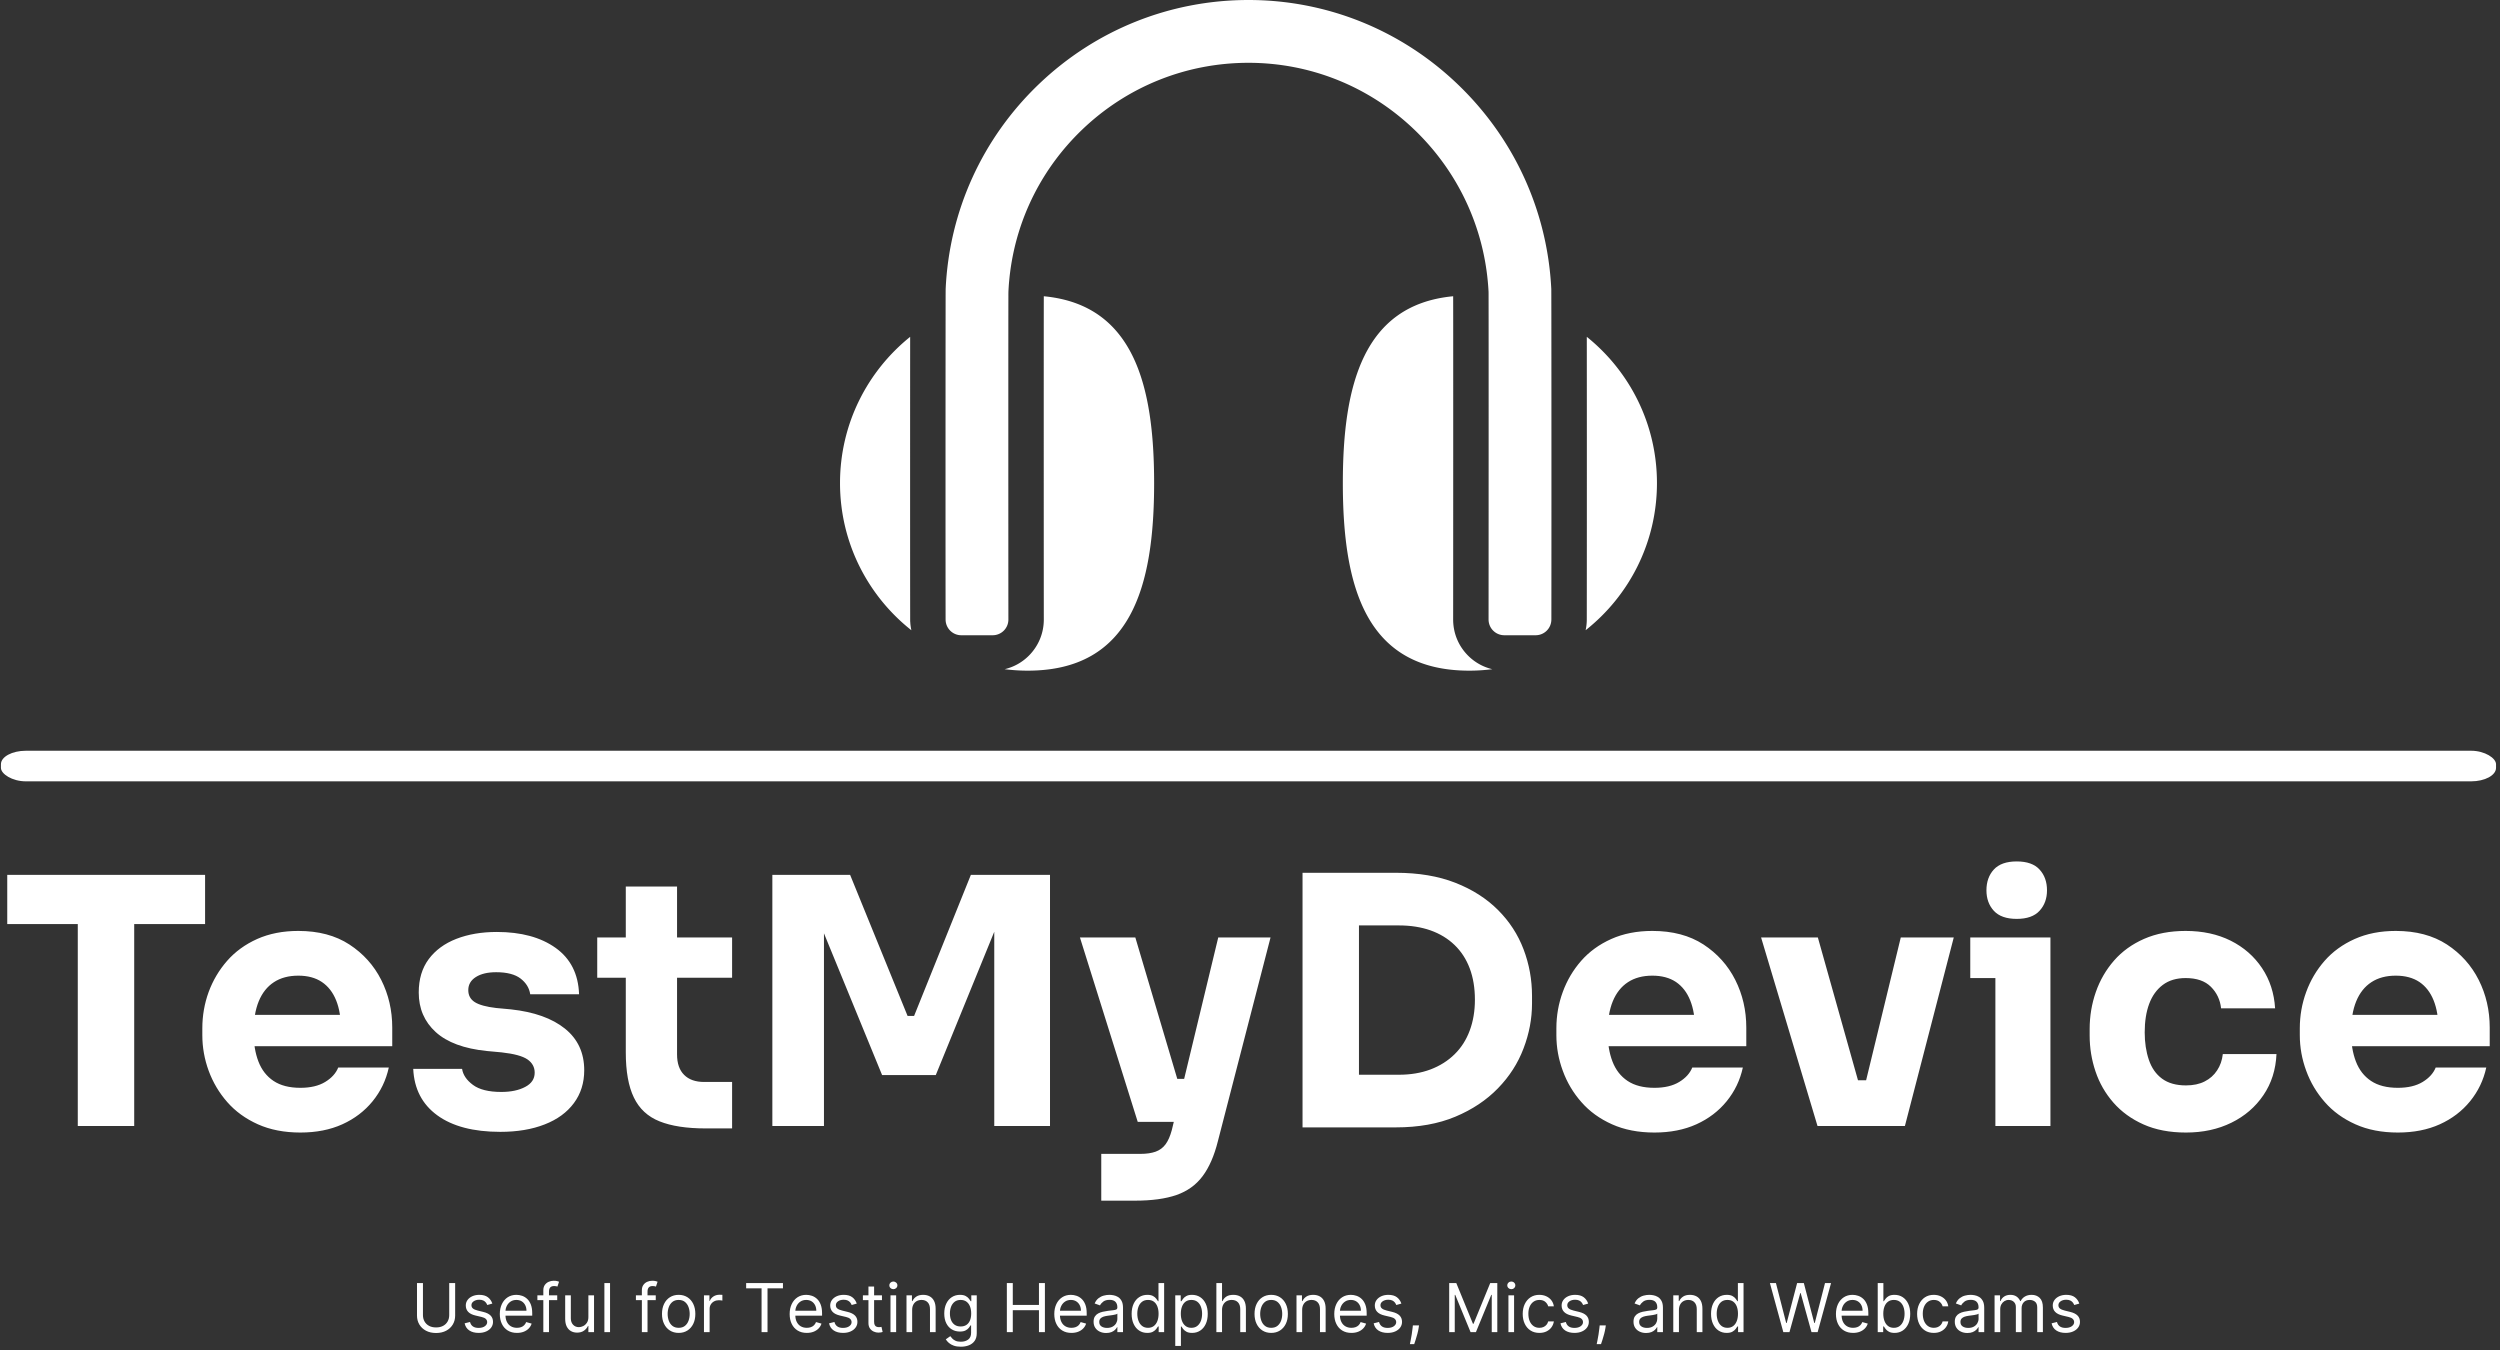 <svg xmlns="http://www.w3.org/2000/svg" version="1.1" xmlns:xlink="http://www.w3.org/1999/xlink" xmlns:svgjs="http://svgjs.dev/svgjs" width="2000" height="1080" viewBox="0 0 2000 1080"><rect x="0" y="0" width="2000" height="1080" fill="#333333" stroke="none"/><g transform="matrix(1,0,0,1,-1.212,-1.317)"><svg viewBox="0 0 396 214" data-background-color="#89939e" preserveAspectRatio="xMidYMid meet" height="1080" width="2000" xmlns="http://www.w3.org/2000/svg" xmlns:xlink="http://www.w3.org/1999/xlink"><g id="tight-bounds" transform="matrix(1,0,0,1,0.24,0.261)"><svg viewBox="0 0 395.52 213.478" height="213.478" width="395.52"><g><svg viewBox="0 0 397.498 214.546" height="213.478" width="395.52"><g><rect width="397.498" height="4.874" x="0" y="119.602" fill="#ffffff" opacity="1" stroke-width="0" stroke="transparent" fill-opacity="1" class="rect-yte-0" data-fill-palette-color="primary" rx="1%" id="yte-0" data-palette-color="#ffffff"></rect></g><g transform="matrix(1,0,0,1,0.989,137.235)"><svg viewBox="0 0 395.52 77.311" height="77.311" width="395.52"><g id="textblocktransform"><svg viewBox="0 0 395.52 77.311" height="77.311" width="395.52" id="textblock"><g><svg viewBox="0 0 395.52 54.044" height="54.044" width="395.52"><g transform="matrix(1,0,0,1,0,0)"><svg width="395.52" viewBox="1.1 -38.45 360.77 49.3" height="54.044" data-palette-color="#ffffff"><path d="M19.55 0L11.35 0 11.35-30.35 19.55-30.35 19.55 0ZM29.85-29.35L1.1-29.35 1.1-36.5 29.85-36.5 29.85-29.35ZM43.7 0.95L43.7 0.95Q40.2 0.95 37.52-0.25 34.85-1.45 33.07-3.48 31.3-5.5 30.37-8.03 29.45-10.55 29.45-13.2L29.45-13.2 29.45-14.2Q29.45-16.95 30.37-19.48 31.3-22 33.05-24 34.8-26 37.42-27.18 40.05-28.35 43.4-28.35L43.4-28.35Q47.8-28.35 50.82-26.38 53.85-24.4 55.45-21.23 57.05-18.05 57.05-14.3L57.05-14.3 57.05-11.6 32.8-11.6 32.8-16.15 52.2-16.15 49.6-14.05Q49.6-16.5 48.9-18.25 48.2-20 46.82-20.93 45.45-21.85 43.4-21.85L43.4-21.85Q41.3-21.85 39.85-20.9 38.4-19.95 37.65-18.13 36.9-16.3 36.9-13.65L36.9-13.65Q36.9-11.2 37.6-9.38 38.3-7.55 39.8-6.55 41.3-5.55 43.7-5.55L43.7-5.55Q45.9-5.55 47.3-6.4 48.7-7.25 49.2-8.5L49.2-8.5 56.55-8.5Q55.95-5.75 54.2-3.6 52.45-1.45 49.8-0.25 47.15 0.95 43.7 0.95ZM72.75 0.85L72.75 0.85Q66.9 0.85 63.6-1.55 60.3-3.95 60.1-8.3L60.1-8.3 67.2-8.3Q67.4-7 68.77-5.98 70.15-4.95 72.9-4.95L72.9-4.95Q75-4.95 76.37-5.68 77.75-6.4 77.75-7.75L77.75-7.75Q77.75-8.95 76.7-9.68 75.65-10.4 72.95-10.7L72.95-10.7 70.8-10.9Q65.85-11.4 63.37-13.65 60.9-15.9 60.9-19.4L60.9-19.4Q60.9-22.3 62.35-24.25 63.8-26.2 66.37-27.2 68.95-28.2 72.25-28.2L72.25-28.2Q77.55-28.2 80.8-25.88 84.05-23.55 84.2-19.15L84.2-19.15 77.1-19.15Q76.9-20.5 75.7-21.43 74.5-22.35 72.15-22.35L72.15-22.35Q70.3-22.35 69.2-21.65 68.1-20.95 68.1-19.75L68.1-19.75Q68.1-18.6 69.05-18 70-17.4 72.15-17.15L72.15-17.15 74.3-16.95Q79.35-16.4 82.15-14.15 84.95-11.9 84.95-8.1L84.95-8.1Q84.95-5.35 83.45-3.33 81.95-1.3 79.2-0.23 76.45 0.85 72.75 0.85ZM106.44 0.35L102.59 0.35Q98.44 0.35 95.89-0.68 93.34-1.7 92.17-4.13 90.99-6.55 90.99-10.7L90.99-10.7 90.99-34.8 98.44-34.8 98.44-10.4Q98.44-8.45 99.47-7.43 100.49-6.4 102.39-6.4L102.39-6.4 106.44-6.4 106.44 0.35ZM106.44-21.55L86.84-21.55 86.84-27.4 106.44-27.4 106.44-21.55ZM119.79 0L112.29 0 112.29-36.5 123.59-36.5 131.94-16 132.89-16 141.14-36.5 152.64-36.5 152.64 0 144.54 0 144.54-31.15 145.69-31.05 136.04-7.4 128.24-7.4 118.54-31.05 119.79-31.15 119.79 0ZM164.99 10.85L160.09 10.85 160.09 4.05 165.79 4.05Q167.09 4.05 167.99 3.73 168.89 3.4 169.44 2.65 169.99 1.9 170.34 0.6L170.34 0.6 177.09-27.4 184.69-27.4 177.04 2.2Q176.24 5.4 174.81 7.3 173.39 9.2 171.01 10.03 168.64 10.85 164.99 10.85L164.99 10.85ZM174.49-0.6L168.69-0.6 168.69-6.85 174.49-6.85 174.49-0.6ZM172.99-0.6L165.39-0.6 156.99-27.4 165.04-27.4 172.99-0.6ZM202.89 0.2L196.54 0.2 196.54-7.45 203.34-7.45Q205.89-7.45 207.94-8.22 209.99-9 211.44-10.43 212.89-11.85 213.64-13.88 214.39-15.9 214.39-18.35L214.39-18.35Q214.39-20.9 213.64-22.9 212.89-24.9 211.44-26.3 209.99-27.7 207.94-28.43 205.89-29.15 203.34-29.15L203.34-29.15 196.54-29.15 196.54-36.8 202.89-36.8Q207.84-36.8 211.54-35.35 215.24-33.9 217.74-31.4 220.24-28.9 221.46-25.68 222.69-22.45 222.69-18.9L222.69-18.9 222.69-17.8Q222.69-14.5 221.46-11.28 220.24-8.05 217.74-5.48 215.24-2.9 211.54-1.35 207.84 0.2 202.89 0.2L202.89 0.2ZM197.54 0.2L189.34 0.2 189.34-36.8 197.54-36.8 197.54 0.2ZM240.48 0.95L240.48 0.95Q236.98 0.95 234.31-0.25 231.63-1.45 229.86-3.48 228.08-5.5 227.16-8.03 226.23-10.55 226.23-13.2L226.23-13.2 226.23-14.2Q226.23-16.95 227.16-19.48 228.08-22 229.83-24 231.58-26 234.21-27.18 236.83-28.35 240.18-28.35L240.18-28.35Q244.58-28.35 247.61-26.38 250.63-24.4 252.23-21.23 253.83-18.05 253.83-14.3L253.83-14.3 253.83-11.6 229.58-11.6 229.58-16.15 248.98-16.15 246.38-14.05Q246.38-16.5 245.68-18.25 244.98-20 243.61-20.93 242.23-21.85 240.18-21.85L240.18-21.85Q238.08-21.85 236.63-20.9 235.18-19.95 234.43-18.13 233.68-16.3 233.68-13.65L233.68-13.65Q233.68-11.2 234.38-9.38 235.08-7.55 236.58-6.55 238.08-5.55 240.48-5.55L240.48-5.55Q242.68-5.55 244.08-6.4 245.48-7.25 245.98-8.5L245.98-8.5 253.33-8.5Q252.73-5.75 250.98-3.6 249.23-1.45 246.58-0.25 243.93 0.95 240.48 0.95ZM271.93 0L264.18 0 255.98-27.4 264.23-27.4 271.93 0ZM274.73 0L266.68 0 266.68-6.65 274.73-6.65 274.73 0ZM276.88 0L269.63 0 276.28-27.4 283.98-27.4 276.88 0ZM298.03 0L290.03 0 290.03-27.4 298.03-27.4 298.03 0ZM298.03-21.5L286.38-21.5 286.38-27.4 298.03-27.4 298.03-21.5ZM293.13-30.1L293.13-30.1Q290.88-30.1 289.8-31.28 288.73-32.45 288.73-34.25L288.73-34.25Q288.73-36.1 289.8-37.27 290.88-38.45 293.13-38.45L293.13-38.45Q295.38-38.45 296.45-37.27 297.53-36.1 297.53-34.25L297.53-34.25Q297.53-32.45 296.45-31.28 295.38-30.1 293.13-30.1ZM317.73 0.95L317.73 0.95Q314.18 0.95 311.55-0.23 308.93-1.4 307.18-3.4 305.43-5.4 304.58-7.93 303.73-10.45 303.73-13.15L303.73-13.15 303.73-14.1Q303.73-16.9 304.63-19.48 305.53-22.05 307.28-24.05 309.03-26.05 311.65-27.2 314.28-28.35 317.68-28.35L317.68-28.35Q321.38-28.35 324.23-26.93 327.08-25.5 328.78-22.95 330.48-20.4 330.68-17.1L330.68-17.1 322.83-17.1Q322.63-18.95 321.35-20.23 320.08-21.5 317.68-21.5L317.68-21.5Q315.68-21.5 314.35-20.5 313.03-19.5 312.38-17.75 311.73-16 311.73-13.6L311.73-13.6Q311.73-11.4 312.33-9.63 312.93-7.85 314.25-6.88 315.58-5.9 317.73-5.9L317.73-5.9Q319.33-5.9 320.45-6.48 321.58-7.05 322.25-8.08 322.93-9.1 323.08-10.45L323.08-10.45 330.88-10.45Q330.73-7.05 328.98-4.48 327.23-1.9 324.33-0.48 321.43 0.95 317.73 0.95ZM348.52 0.95L348.52 0.95Q345.02 0.95 342.35-0.25 339.67-1.45 337.9-3.48 336.12-5.5 335.2-8.03 334.27-10.55 334.27-13.2L334.27-13.2 334.27-14.2Q334.27-16.95 335.2-19.48 336.12-22 337.87-24 339.62-26 342.25-27.18 344.87-28.35 348.22-28.35L348.22-28.35Q352.62-28.35 355.65-26.38 358.67-24.4 360.27-21.23 361.87-18.05 361.87-14.3L361.87-14.3 361.87-11.6 337.62-11.6 337.62-16.15 357.02-16.15 354.42-14.05Q354.42-16.5 353.72-18.25 353.02-20 351.65-20.93 350.27-21.85 348.22-21.85L348.22-21.85Q346.12-21.85 344.67-20.9 343.22-19.95 342.47-18.13 341.72-16.3 341.72-13.65L341.72-13.65Q341.72-11.2 342.42-9.38 343.12-7.55 344.62-6.55 346.12-5.55 348.52-5.55L348.52-5.55Q350.72-5.55 352.12-6.4 353.52-7.25 354.02-8.5L354.02-8.5 361.37-8.5Q360.77-5.75 359.02-3.6 357.27-1.45 354.62-0.25 351.97 0.95 348.52 0.95Z" opacity="1" transform="matrix(1,0,0,1,0,0)" fill="#ffffff" class="wordmark-text-0" data-fill-palette-color="primary" id="text-0"></path></svg></g></svg></g><g transform="matrix(1,0,0,1,65.261,66.803)"><svg viewBox="0 0 264.998 10.508" height="10.508" width="264.998"><g transform="matrix(1,0,0,1,0,0)"><svg width="264.998" viewBox="4.4 -38.07 1232.13 48.87" height="10.508" data-palette-color="#ffffff"><path d="M28.27-12.64L28.27-36.36 32.67-36.36 32.67-12.29Q32.67-8.56 30.92-5.64 29.17-2.72 25.99-1.04 22.82 0.64 18.54 0.64L18.54 0.64Q14.26 0.64 11.08-1.04 7.9-2.72 6.15-5.64 4.4-8.56 4.4-12.29L4.4-12.29 4.4-36.36 8.81-36.36 8.81-12.64Q8.81-9.98 9.98-7.91 11.15-5.84 13.33-4.66 15.5-3.48 18.54-3.48L18.54-3.48Q21.57-3.48 23.76-4.66 25.94-5.84 27.1-7.91 28.27-9.98 28.27-12.64L28.27-12.64ZM60.22-21.16L60.22-21.16 56.46-20.1Q56.11-21.04 55.42-21.94 54.74-22.83 53.57-23.42 52.39-24.01 50.57-24.01L50.57-24.01Q48.06-24.01 46.4-22.86 44.74-21.72 44.74-19.96L44.74-19.96Q44.74-18.39 45.88-17.49 47.01-16.58 49.43-15.98L49.43-15.98 53.48-14.99Q57.14-14.1 58.93-12.28 60.72-10.46 60.72-7.6L60.72-7.6Q60.72-5.26 59.38-3.41 58.04-1.56 55.64-0.5 53.25 0.57 50.07 0.57L50.07 0.57Q45.9 0.57 43.16-1.24 40.43-3.05 39.7-6.53L39.7-6.53 43.68-7.53Q44.24-5.33 45.83-4.23 47.42-3.13 50-3.13L50-3.13Q52.93-3.13 54.66-4.38 56.39-5.63 56.39-7.39L56.39-7.39Q56.39-8.81 55.4-9.77 54.4-10.74 52.34-11.22L52.34-11.22 47.8-12.29Q44.05-13.17 42.3-15.05 40.55-16.92 40.55-19.74L40.55-19.74Q40.55-22.05 41.86-23.83 43.16-25.6 45.43-26.62 47.69-27.63 50.57-27.63L50.57-27.63Q54.61-27.63 56.93-25.85 59.25-24.08 60.22-21.16ZM78.48 0.57L78.48 0.57Q74.53 0.57 71.68-1.18 68.83-2.93 67.3-6.08 65.76-9.23 65.76-13.42L65.76-13.42Q65.76-17.61 67.3-20.82 68.83-24.02 71.59-25.83 74.36-27.63 78.05-27.63L78.05-27.63Q80.18-27.63 82.26-26.92 84.33-26.21 86.04-24.62 87.74-23.03 88.76-20.42 89.77-17.81 89.77-13.99L89.77-13.99 89.77-12.22 68.75-12.22 68.75-15.84 85.51-15.84Q85.51-18.15 84.59-19.96 83.68-21.77 82-22.82 80.32-23.86 78.05-23.86L78.05-23.86Q75.55-23.86 73.73-22.63 71.91-21.4 70.93-19.42 69.95-17.45 69.95-15.2L69.95-15.2 69.95-12.78Q69.95-9.69 71.03-7.56 72.1-5.42 74.02-4.31 75.94-3.2 78.48-3.2L78.48-3.2Q80.13-3.2 81.47-3.67 82.81-4.14 83.78-5.09 84.76-6.04 85.29-7.46L85.29-7.46 89.34-6.32Q88.7-4.26 87.19-2.71 85.68-1.15 83.46-0.29 81.25 0.57 78.48 0.57ZM93.6-27.27L108.3-27.27 108.3-23.72 93.6-23.72 93.6-27.27ZM102.19 0L98 0 98-31.04Q98-33.38 99.1-34.94 100.21-36.51 101.96-37.29 103.72-38.07 105.67-38.07L105.67-38.07Q107.22-38.07 108.2-37.82 109.17-37.57 109.65-37.36L109.65-37.36 108.44-33.74Q108.12-33.84 107.57-34 107.01-34.16 106.1-34.16L106.1-34.16Q104.02-34.16 103.11-33.11 102.19-32.07 102.19-30.04L102.19-30.04 102.19 0ZM131.38-11.15L131.38-11.15 131.38-27.27 135.57-27.27 135.57 0 131.38 0 131.38-4.62 131.1-4.62Q130.14-2.54 128.12-1.09 126.09 0.36 123 0.36L123 0.36Q120.44 0.36 118.46-0.77 116.47-1.9 115.33-4.18 114.19-6.46 114.19-9.94L114.19-9.94 114.19-27.27 118.38-27.27 118.38-10.23Q118.38-7.24 120.06-5.47 121.74-3.69 124.35-3.69L124.35-3.69Q125.91-3.69 127.54-4.49 129.16-5.29 130.27-6.94 131.38-8.59 131.38-11.15ZM143.24-36.36L147.43-36.36 147.43 0 143.24 0 143.24-36.36ZM166.6-27.27L181.3-27.27 181.3-23.72 166.6-23.72 166.6-27.27ZM175.2 0L171.01 0 171.01-31.04Q171.01-33.38 172.11-34.94 173.21-36.51 174.96-37.29 176.72-38.07 178.68-38.07L178.68-38.07Q180.22-38.07 181.2-37.82 182.17-37.57 182.65-37.36L182.65-37.36 181.45-33.74Q181.13-33.84 180.57-34 180.01-34.16 179.1-34.16L179.1-34.16Q177.02-34.16 176.11-33.11 175.2-32.07 175.2-30.04L175.2-30.04 175.2 0ZM198.28 0.57L198.28 0.57Q194.58 0.57 191.8-1.19 189.02-2.95 187.47-6.11 185.92-9.27 185.92-13.49L185.92-13.49Q185.92-17.76 187.47-20.93 189.02-24.11 191.8-25.87 194.58-27.63 198.28-27.63L198.28-27.63Q201.97-27.63 204.75-25.87 207.53-24.11 209.08-20.93 210.63-17.76 210.63-13.49L210.63-13.49Q210.63-9.27 209.08-6.11 207.53-2.95 204.75-1.19 201.97 0.57 198.28 0.57ZM198.28-3.2L198.28-3.2Q201.08-3.2 202.89-4.63 204.7-6.07 205.57-8.42 206.44-10.76 206.44-13.49L206.44-13.49Q206.44-16.23 205.57-18.59 204.7-20.95 202.89-22.41 201.08-23.86 198.28-23.86L198.28-23.86Q195.47-23.86 193.66-22.41 191.85-20.95 190.98-18.59 190.11-16.23 190.11-13.49L190.11-13.49Q190.11-10.76 190.98-8.42 191.85-6.07 193.66-4.63 195.47-3.2 198.28-3.2ZM221.21 0L217.02 0 217.02-27.27 221.07-27.27 221.07-23.15 221.36-23.15Q222.1-25.18 224.05-26.44 226.01-27.7 228.46-27.7L228.46-27.7Q228.92-27.7 229.61-27.68 230.3-27.66 230.66-27.63L230.66-27.63 230.66-23.37Q230.45-23.42 229.69-23.54 228.94-23.65 228.1-23.65L228.1-23.65Q226.11-23.65 224.56-22.82 223.01-22 222.11-20.55 221.21-19.11 221.21-17.26L221.21-17.26 221.21 0ZM259.7-32.46L248.27-32.46 248.27-36.36 275.54-36.36 275.54-32.46 264.11-32.46 264.11 0 259.7 0 259.7-32.46ZM293.22 0.57L293.22 0.57Q289.28 0.57 286.43-1.18 283.58-2.93 282.05-6.08 280.51-9.23 280.51-13.42L280.51-13.42Q280.51-17.61 282.05-20.82 283.58-24.02 286.34-25.83 289.1-27.63 292.8-27.63L292.8-27.63Q294.93-27.63 297-26.92 299.08-26.21 300.79-24.62 302.49-23.03 303.5-20.42 304.52-17.81 304.52-13.99L304.52-13.99 304.52-12.22 283.49-12.22 283.49-15.84 300.25-15.84Q300.25-18.15 299.34-19.96 298.43-21.77 296.75-22.82 295.07-23.86 292.8-23.86L292.8-23.86Q290.29-23.86 288.47-22.63 286.65-21.4 285.68-19.42 284.7-17.45 284.7-15.2L284.7-15.2 284.7-12.78Q284.7-9.69 285.77-7.56 286.85-5.42 288.77-4.31 290.68-3.2 293.22-3.2L293.22-3.2Q294.87-3.2 296.21-3.67 297.56-4.14 298.53-5.09 299.51-6.04 300.04-7.46L300.04-7.46 304.09-6.32Q303.45-4.26 301.94-2.71 300.43-1.15 298.21-0.29 295.99 0.57 293.22 0.57ZM330.22-21.16L330.22-21.16 326.46-20.1Q326.1-21.04 325.42-21.94 324.74-22.83 323.56-23.42 322.39-24.01 320.56-24.01L320.56-24.01Q318.06-24.01 316.4-22.86 314.74-21.72 314.74-19.96L314.74-19.96Q314.74-18.39 315.88-17.49 317.01-16.58 319.43-15.98L319.43-15.98 323.48-14.99Q327.13-14.1 328.93-12.28 330.72-10.46 330.72-7.6L330.72-7.6Q330.72-5.26 329.38-3.41 328.04-1.56 325.64-0.5 323.25 0.57 320.07 0.57L320.07 0.57Q315.89 0.57 313.16-1.24 310.43-3.05 309.7-6.53L309.7-6.53 313.67-7.53Q314.24-5.33 315.83-4.23 317.42-3.13 320-3.13L320-3.13Q322.93-3.13 324.66-4.38 326.39-5.63 326.39-7.39L326.39-7.39Q326.39-8.81 325.39-9.77 324.4-10.74 322.34-11.22L322.34-11.22 317.79-12.29Q314.05-13.17 312.3-15.05 310.55-16.92 310.55-19.74L310.55-19.74Q310.55-22.05 311.85-23.83 313.16-25.6 315.42-26.62 317.69-27.63 320.56-27.63L320.56-27.63Q324.61-27.63 326.93-25.85 329.25-24.08 330.22-21.16ZM334.77-27.27L348.9-27.27 348.9-23.72 334.77-23.72 334.77-27.27ZM338.89-6.68L338.89-33.81 343.08-33.81 343.08-7.81Q343.08-6.04 343.6-5.16 344.12-4.28 344.95-3.99 345.77-3.69 346.7-3.69L346.7-3.69Q347.39-3.69 347.83-3.77 348.28-3.85 348.54-3.91L348.54-3.91 349.4-0.14Q348.97 0.02 348.21 0.19 347.44 0.36 346.27 0.36L346.27 0.36Q344.5 0.36 342.8-0.41 341.1-1.17 340-2.73 338.89-4.3 338.89-6.68L338.89-6.68ZM359.41 0L355.22 0 355.22-27.27 359.41-27.27 359.41 0ZM357.35-31.82L357.35-31.82Q356.12-31.82 355.24-32.65 354.37-33.49 354.37-34.66L354.37-34.66Q354.37-35.83 355.24-36.67 356.12-37.5 357.35-37.5L357.35-37.5Q358.57-37.5 359.45-36.67 360.33-35.83 360.33-34.66L360.33-34.66Q360.33-33.49 359.45-32.65 358.57-31.82 357.35-31.82ZM371.27-16.41L371.27-16.41 371.27 0 367.08 0 367.08-27.27 371.12-27.27 371.12-23.01 371.48-23.01Q372.44-25.09 374.39-26.36 376.34-27.63 379.43-27.63L379.43-27.63Q382.2-27.63 384.28-26.5 386.36-25.37 387.51-23.09 388.67-20.81 388.67-17.33L388.67-17.33 388.67 0 384.48 0 384.48-17.05Q384.48-20.26 382.81-22.06 381.14-23.86 378.23-23.86L378.23-23.86Q376.22-23.86 374.65-22.99 373.08-22.12 372.17-20.45 371.27-18.79 371.27-16.41ZM407.34 10.8L407.34 10.8Q404.31 10.8 402.12 10.02 399.94 9.25 398.49 8 397.05 6.75 396.19 5.33L396.19 5.33 399.53 2.98Q400.1 3.73 400.97 4.7 401.84 5.66 403.36 6.38 404.88 7.1 407.34 7.1L407.34 7.1Q410.65 7.1 412.79 5.5 414.94 3.91 414.94 0.5L414.94 0.5 414.94-5.04 414.59-5.04Q414.13-4.3 413.28-3.2 412.44-2.11 410.87-1.27 409.3-0.43 406.63-0.43L406.63-0.43Q403.33-0.43 400.71-1.99 398.09-3.55 396.58-6.53 395.06-9.52 395.06-13.78L395.06-13.78Q395.06-17.97 396.53-21.08 398-24.2 400.63-25.91 403.26-27.63 406.7-27.63L406.7-27.63Q409.37-27.63 410.94-26.75 412.51-25.87 413.35-24.76 414.2-23.65 414.66-22.94L414.66-22.94 415.09-22.94 415.09-27.27 419.13-27.27 419.13 0.78Q419.13 4.3 417.54 6.51 415.96 8.72 413.28 9.76 410.61 10.8 407.34 10.8ZM407.2-4.19L407.2-4.19Q409.72-4.19 411.46-5.34 413.2-6.5 414.11-8.66 415.01-10.83 415.01-13.85L415.01-13.85Q415.01-16.8 414.13-19.05 413.24-21.31 411.5-22.59 409.76-23.86 407.2-23.86L407.2-23.86Q404.54-23.86 402.77-22.51 401.01-21.16 400.13-18.89 399.25-16.62 399.25-13.85L399.25-13.85Q399.25-11.01 400.14-8.83 401.04-6.66 402.81-5.42 404.57-4.19 407.2-4.19ZM445.83 0L441.43 0 441.43-36.36 445.83-36.36 445.83-20.17 465.22-20.17 465.22-36.36 469.63-36.36 469.63 0 465.22 0 465.22-16.26 445.83-16.26 445.83 0ZM489.3 0.57L489.3 0.57Q485.35 0.57 482.51-1.18 479.66-2.93 478.12-6.08 476.58-9.23 476.58-13.42L476.58-13.42Q476.58-17.61 478.12-20.82 479.66-24.02 482.42-25.83 485.18-27.63 488.87-27.63L488.87-27.63Q491-27.63 493.08-26.92 495.16-26.21 496.86-24.62 498.57-23.03 499.58-20.42 500.59-17.81 500.59-13.99L500.59-13.99 500.59-12.22 479.57-12.22 479.57-15.84 496.33-15.84Q496.33-18.15 495.41-19.96 494.5-21.77 492.82-22.82 491.14-23.86 488.87-23.86L488.87-23.86Q486.37-23.86 484.55-22.63 482.73-21.4 481.75-19.42 480.77-17.45 480.77-15.2L480.77-15.2 480.77-12.78Q480.77-9.69 481.85-7.56 482.92-5.42 484.84-4.31 486.76-3.2 489.3-3.2L489.3-3.2Q490.95-3.2 492.29-3.67 493.63-4.14 494.61-5.09 495.58-6.04 496.11-7.46L496.11-7.46 500.16-6.32Q499.52-4.26 498.01-2.71 496.51-1.15 494.29-0.29 492.07 0.57 489.3 0.57ZM515 0.64L515 0.64Q512.41 0.64 510.3-0.35 508.19-1.33 506.94-3.2 505.7-5.08 505.7-7.74L505.7-7.74Q505.7-10.09 506.62-11.55 507.55-13.01 509.09-13.85 510.64-14.68 512.51-15.1 514.38-15.52 516.28-15.77L516.28-15.77Q518.77-16.09 520.32-16.26 521.88-16.42 522.59-16.83 523.31-17.24 523.31-18.25L523.31-18.25 523.31-18.39Q523.31-21.02 521.88-22.48 520.46-23.93 517.56-23.93L517.56-23.93Q514.56-23.93 512.86-22.62 511.15-21.31 510.46-19.82L510.46-19.82 506.48-21.24Q507.55-23.72 509.33-25.12 511.12-26.51 513.24-27.07 515.36-27.63 517.42-27.63L517.42-27.63Q518.73-27.63 520.45-27.32 522.16-27.01 523.77-26.05 525.37-25.09 526.44-23.15 527.5-21.22 527.5-17.97L527.5-17.97 527.5 0 523.31 0 523.31-3.69 523.1-3.69Q522.67-2.81 521.68-1.79 520.69-0.78 519.03-0.07 517.38 0.64 515 0.64ZM515.64-3.13L515.64-3.13Q518.13-3.13 519.84-4.1 521.56-5.08 522.44-6.62 523.31-8.17 523.31-9.87L523.31-9.87 523.31-13.71Q523.05-13.39 522.15-13.13 521.25-12.87 520.09-12.69 518.93-12.5 517.84-12.37 516.74-12.23 516.07-12.14L516.07-12.14Q514.44-11.93 513.02-11.46 511.61-10.99 510.75-10.06 509.89-9.13 509.89-7.53L509.89-7.53Q509.89-5.34 511.52-4.23 513.14-3.13 515.64-3.13ZM545.47 0.57L545.47 0.57Q542.06 0.57 539.45-1.16 536.84-2.89 535.37-6.06 533.89-9.23 533.89-13.57L533.89-13.57Q533.89-17.86 535.37-21.02 536.84-24.18 539.47-25.91 542.1-27.63 545.54-27.63L545.54-27.63Q548.2-27.63 549.76-26.75 551.31-25.87 552.14-24.76 552.96-23.65 553.43-22.94L553.43-22.94 553.78-22.94 553.78-36.36 557.97-36.36 557.97 0 553.92 0 553.92-4.19 553.43-4.19Q552.96-3.44 552.11-2.32 551.26-1.19 549.68-0.31 548.1 0.57 545.47 0.57ZM546.04-3.2L546.04-3.2Q548.56-3.2 550.3-4.52 552.04-5.84 552.95-8.19 553.85-10.55 553.85-13.64L553.85-13.64Q553.85-16.69 552.96-18.99 552.08-21.29 550.34-22.58 548.6-23.86 546.04-23.86L546.04-23.86Q543.38-23.86 541.61-22.51 539.84-21.15 538.96-18.83 538.08-16.51 538.08-13.64L538.08-13.64Q538.08-10.72 538.98-8.35 539.88-5.98 541.64-4.59 543.41-3.2 546.04-3.2ZM570.4 10.23L566.21 10.23 566.21-27.27 570.26-27.27 570.26-22.94 570.75-22.94Q571.21-23.65 572.04-24.76 572.87-25.87 574.42-26.75 575.97-27.63 578.64-27.63L578.64-27.63Q582.08-27.63 584.71-25.91 587.34-24.18 588.81-21.02 590.28-17.86 590.28-13.57L590.28-13.57Q590.28-9.23 588.81-6.06 587.34-2.89 584.73-1.16 582.12 0.57 578.71 0.57L578.71 0.57Q576.08 0.57 574.5-0.31 572.92-1.19 572.07-2.32 571.21-3.44 570.75-4.19L570.75-4.19 570.4-4.19 570.4 10.23ZM570.33-13.64L570.33-13.64Q570.33-10.55 571.23-8.19 572.14-5.84 573.88-4.52 575.62-3.2 578.14-3.2L578.14-3.2Q580.77-3.2 582.53-4.59 584.3-5.98 585.2-8.35 586.09-10.72 586.09-13.64L586.09-13.64Q586.09-16.51 585.21-18.83 584.34-21.15 582.57-22.51 580.8-23.86 578.14-23.86L578.14-23.86Q575.58-23.86 573.84-22.58 572.1-21.29 571.21-18.99 570.33-16.69 570.33-13.64ZM600.86-16.41L600.86-16.41 600.86 0 596.67 0 596.67-36.36 600.86-36.36 600.86-23.01 601.22-23.01Q602.18-25.12 604.1-26.38 606.03-27.63 609.24-27.63L609.24-27.63Q612.03-27.63 614.13-26.52 616.22-25.41 617.38-23.13 618.55-20.85 618.55-17.33L618.55-17.33 618.55 0 614.36 0 614.36-17.05Q614.36-20.29 612.68-22.08 611-23.86 608.04-23.86L608.04-23.86Q605.98-23.86 604.35-22.99 602.73-22.12 601.8-20.45 600.86-18.79 600.86-16.41ZM637.3 0.57L637.3 0.57Q633.6 0.57 630.82-1.19 628.04-2.95 626.49-6.11 624.94-9.27 624.94-13.49L624.94-13.49Q624.94-17.76 626.49-20.93 628.04-24.11 630.82-25.87 633.6-27.63 637.3-27.63L637.3-27.63Q640.99-27.63 643.77-25.87 646.55-24.11 648.1-20.93 649.65-17.76 649.65-13.49L649.65-13.49Q649.65-9.27 648.1-6.11 646.55-2.95 643.77-1.19 640.99 0.57 637.3 0.57ZM637.3-3.2L637.3-3.2Q640.1-3.2 641.91-4.63 643.72-6.07 644.59-8.42 645.46-10.76 645.46-13.49L645.46-13.49Q645.46-16.23 644.59-18.59 643.72-20.95 641.91-22.41 640.1-23.86 637.3-23.86L637.3-23.86Q634.49-23.86 632.68-22.41 630.87-20.95 630-18.59 629.13-16.23 629.13-13.49L629.13-13.49Q629.13-10.76 630-8.42 630.87-6.07 632.68-4.63 634.49-3.2 637.3-3.2ZM660.23-16.41L660.23-16.41 660.23 0 656.04 0 656.04-27.27 660.09-27.27 660.09-23.01 660.45-23.01Q661.41-25.09 663.36-26.36 665.31-27.63 668.4-27.63L668.4-27.63Q671.17-27.63 673.25-26.5 675.33-25.37 676.48-23.09 677.63-20.81 677.63-17.33L677.63-17.33 677.63 0 673.44 0 673.44-17.05Q673.44-20.26 671.77-22.06 670.11-23.86 667.19-23.86L667.19-23.86Q665.19-23.86 663.62-22.99 662.04-22.12 661.14-20.45 660.23-18.79 660.23-16.41ZM696.74 0.57L696.74 0.57Q692.79 0.57 689.94-1.18 687.1-2.93 685.56-6.08 684.02-9.23 684.02-13.42L684.02-13.42Q684.02-17.61 685.56-20.82 687.1-24.02 689.86-25.83 692.62-27.63 696.31-27.63L696.31-27.63Q698.44-27.63 700.52-26.92 702.6-26.21 704.3-24.62 706-23.03 707.02-20.42 708.03-17.81 708.03-13.99L708.03-13.99 708.03-12.22 687.01-12.22 687.01-15.84 703.77-15.84Q703.77-18.15 702.85-19.96 701.94-21.77 700.26-22.82 698.58-23.86 696.31-23.86L696.31-23.86Q693.81-23.86 691.99-22.63 690.17-21.4 689.19-19.42 688.21-17.45 688.21-15.2L688.21-15.2 688.21-12.78Q688.21-9.69 689.29-7.56 690.36-5.42 692.28-4.31 694.2-3.2 696.74-3.2L696.74-3.2Q698.39-3.2 699.73-3.67 701.07-4.14 702.05-5.09 703.02-6.04 703.55-7.46L703.55-7.46 707.6-6.32Q706.96-4.26 705.45-2.71 703.95-1.15 701.73-0.29 699.51 0.57 696.74 0.57ZM733.74-21.16L733.74-21.16 729.97-20.1Q729.62-21.04 728.93-21.94 728.25-22.83 727.08-23.42 725.91-24.01 724.08-24.01L724.08-24.01Q721.57-24.01 719.91-22.86 718.25-21.72 718.25-19.96L718.25-19.96Q718.25-18.39 719.39-17.49 720.53-16.58 722.94-15.98L722.94-15.98 726.99-14.99Q730.65-14.1 732.44-12.28 734.23-10.46 734.23-7.6L734.23-7.6Q734.23-5.26 732.89-3.41 731.55-1.56 729.16-0.5 726.76 0.57 723.58 0.57L723.58 0.57Q719.41 0.57 716.67-1.24 713.94-3.05 713.21-6.53L713.21-6.53 717.19-7.53Q717.76-5.33 719.35-4.23 720.93-3.13 723.51-3.13L723.51-3.13Q726.44-3.13 728.17-4.38 729.9-5.63 729.9-7.39L729.9-7.39Q729.9-8.81 728.91-9.77 727.91-10.74 725.85-11.22L725.85-11.22 721.31-12.29Q717.56-13.17 715.81-15.05 714.06-16.92 714.06-19.74L714.06-19.74Q714.06-22.05 715.37-23.83 716.67-25.6 718.94-26.62 721.2-27.63 724.08-27.63L724.08-27.63Q728.13-27.63 730.44-25.85 732.76-24.08 733.74-21.16ZM742.26-4.97L746.8-4.97 746.52-3.05Q746.22-1.03 745.6 1.28 744.99 3.59 744.33 5.63 743.68 7.67 743.25 8.88L743.25 8.88 740.06 8.88Q740.29 7.74 740.66 5.88 741.03 4.01 741.41 1.71 741.8-0.59 742.04-2.98L742.04-2.98 742.26-4.97ZM769.17 0L769.17-36.36 774.43-36.36 786.78-6.18 787.21-6.18 799.57-36.36 804.82-36.36 804.82 0 800.7 0 800.7-27.63 800.35-27.63 788.98 0 785.01 0 773.64-27.63 773.29-27.63 773.29 0 769.17 0ZM817.25 0L813.06 0 813.06-27.27 817.25-27.27 817.25 0ZM815.19-31.82L815.19-31.82Q813.96-31.82 813.09-32.65 812.21-33.49 812.21-34.66L812.21-34.66Q812.21-35.83 813.09-36.67 813.96-37.5 815.19-37.5L815.19-37.5Q816.42-37.5 817.29-36.67 818.17-35.83 818.17-34.66L818.17-34.66Q818.17-33.49 817.29-32.65 816.42-31.82 815.19-31.82ZM836 0.57L836 0.57Q832.16 0.57 829.39-1.24 826.62-3.05 825.13-6.23 823.64-9.41 823.64-13.49L823.64-13.49Q823.64-17.65 825.17-20.84 826.71-24.02 829.47-25.83 832.23-27.63 835.93-27.63L835.93-27.63Q838.8-27.63 841.11-26.56 843.42-25.5 844.89-23.58 846.37-21.66 846.72-19.11L846.72-19.11 842.53-19.11Q842.05-20.97 840.41-22.42 838.77-23.86 836-23.86L836-23.86Q833.55-23.86 831.71-22.59 829.87-21.32 828.85-19.03 827.83-16.73 827.83-13.64L827.83-13.64Q827.83-10.48 828.83-8.13 829.84-5.79 831.67-4.49 833.51-3.2 836-3.2L836-3.2Q837.63-3.2 838.96-3.76 840.29-4.33 841.22-5.4 842.14-6.46 842.53-7.95L842.53-7.95 846.72-7.95Q846.37-5.54 844.97-3.61 843.58-1.69 841.3-0.56 839.02 0.57 836 0.57ZM872.15-21.16L872.15-21.16 868.38-20.1Q868.03-21.04 867.34-21.94 866.66-22.83 865.49-23.42 864.31-24.01 862.49-24.01L862.49-24.01Q859.98-24.01 858.32-22.86 856.66-21.72 856.66-19.96L856.66-19.96Q856.66-18.39 857.8-17.49 858.93-16.58 861.35-15.98L861.35-15.98 865.4-14.99Q869.06-14.1 870.85-12.28 872.64-10.46 872.64-7.6L872.64-7.6Q872.64-5.26 871.3-3.41 869.96-1.56 867.56-0.5 865.17 0.57 861.99 0.57L861.99 0.57Q857.82 0.57 855.08-1.24 852.35-3.05 851.62-6.53L851.62-6.53 855.6-7.53Q856.16-5.33 857.75-4.23 859.34-3.13 861.92-3.13L861.92-3.13Q864.85-3.13 866.58-4.38 868.31-5.63 868.31-7.39L868.31-7.39Q868.31-8.81 867.32-9.77 866.32-10.74 864.26-11.22L864.26-11.22 859.72-12.29Q855.97-13.17 854.22-15.05 852.47-16.92 852.47-19.74L852.47-19.74Q852.47-22.05 853.78-23.83 855.08-25.6 857.35-26.62 859.61-27.63 862.49-27.63L862.49-27.63Q866.53-27.63 868.85-25.85 871.17-24.08 872.15-21.16ZM880.67-4.97L885.21-4.97 884.93-3.05Q884.62-1.03 884.01 1.28 883.4 3.59 882.74 5.63 882.09 7.67 881.66 8.88L881.66 8.88 878.46 8.88Q878.69 7.74 879.07 5.88 879.44 4.01 879.82 1.71 880.2-0.59 880.45-2.98L880.45-2.98 880.67-4.97ZM915.04 0.64L915.04 0.64Q912.44 0.64 910.33-0.35 908.22-1.33 906.97-3.2 905.73-5.08 905.73-7.74L905.73-7.74Q905.73-10.09 906.65-11.55 907.58-13.01 909.12-13.85 910.67-14.68 912.54-15.1 914.41-15.52 916.31-15.77L916.31-15.77Q918.8-16.09 920.35-16.26 921.91-16.42 922.63-16.83 923.34-17.24 923.34-18.25L923.34-18.25 923.34-18.39Q923.34-21.02 921.92-22.48 920.49-23.93 917.59-23.93L917.59-23.93Q914.59-23.93 912.89-22.62 911.18-21.31 910.49-19.82L910.49-19.82 906.51-21.24Q907.58-23.72 909.36-25.12 911.15-26.51 913.27-27.07 915.39-27.63 917.45-27.63L917.45-27.63Q918.76-27.63 920.48-27.32 922.19-27.01 923.8-26.05 925.4-25.09 926.47-23.15 927.54-21.22 927.54-17.97L927.54-17.97 927.54 0 923.34 0 923.34-3.69 923.13-3.69Q922.71-2.81 921.71-1.79 920.72-0.78 919.07-0.07 917.41 0.64 915.04 0.64ZM915.67-3.13L915.67-3.13Q918.16-3.13 919.87-4.1 921.59-5.08 922.47-6.62 923.34-8.17 923.34-9.87L923.34-9.87 923.34-13.71Q923.08-13.39 922.18-13.13 921.29-12.87 920.12-12.69 918.96-12.5 917.87-12.37 916.78-12.23 916.1-12.14L916.1-12.14Q914.47-11.93 913.06-11.46 911.64-10.99 910.78-10.06 909.92-9.13 909.92-7.53L909.92-7.53Q909.92-5.34 911.55-4.23 913.17-3.13 915.67-3.13ZM939.39-16.41L939.39-16.41 939.39 0 935.2 0 935.2-27.27 939.25-27.27 939.25-23.01 939.61-23.01Q940.57-25.09 942.52-26.36 944.47-27.63 947.56-27.63L947.56-27.63Q950.33-27.63 952.41-26.5 954.49-25.37 955.64-23.09 956.79-20.81 956.79-17.33L956.79-17.33 956.79 0 952.6 0 952.6-17.05Q952.6-20.26 950.93-22.06 949.27-23.86 946.35-23.86L946.35-23.86Q944.35-23.86 942.78-22.99 941.2-22.12 940.3-20.45 939.39-18.79 939.39-16.41ZM974.76 0.57L974.76 0.57Q971.35 0.57 968.74-1.16 966.13-2.89 964.66-6.06 963.18-9.23 963.18-13.57L963.18-13.57Q963.18-17.86 964.66-21.02 966.13-24.18 968.76-25.91 971.39-27.63 974.83-27.63L974.83-27.63Q977.49-27.63 979.05-26.75 980.6-25.87 981.43-24.76 982.25-23.65 982.71-22.94L982.71-22.94 983.07-22.94 983.07-36.36 987.26-36.36 987.26 0 983.21 0 983.21-4.19 982.71-4.19Q982.25-3.44 981.4-2.32 980.55-1.19 978.97-0.31 977.39 0.57 974.76 0.57ZM975.33-3.2L975.33-3.2Q977.85-3.2 979.59-4.52 981.33-5.84 982.24-8.19 983.14-10.55 983.14-13.64L983.14-13.64Q983.14-16.69 982.25-18.99 981.37-21.29 979.63-22.58 977.89-23.86 975.33-23.86L975.33-23.86Q972.67-23.86 970.9-22.51 969.13-21.15 968.25-18.83 967.37-16.51 967.37-13.64L967.37-13.64Q967.37-10.72 968.27-8.35 969.17-5.98 970.93-4.59 972.7-3.2 975.33-3.2ZM1021.28 0L1016.73 0 1006.79-36.36 1011.26-36.36 1018.86-6.75 1019.22-6.75 1026.96-36.36 1031.93-36.36 1039.67-6.75 1040.03-6.75 1047.62-36.36 1052.1-36.36 1042.16 0 1037.61 0 1029.58-28.98 1029.3-28.98 1021.28 0ZM1068.43 0.57L1068.43 0.57Q1064.49 0.57 1061.64-1.18 1058.79-2.93 1057.25-6.08 1055.72-9.23 1055.72-13.42L1055.72-13.42Q1055.72-17.61 1057.25-20.82 1058.79-24.02 1061.55-25.83 1064.31-27.63 1068.01-27.63L1068.01-27.63Q1070.14-27.63 1072.21-26.92 1074.29-26.21 1076-24.62 1077.7-23.03 1078.71-20.42 1079.72-17.81 1079.72-13.99L1079.72-13.99 1079.72-12.22 1058.7-12.22 1058.7-15.84 1075.46-15.84Q1075.46-18.15 1074.55-19.96 1073.63-21.77 1071.96-22.82 1070.28-23.86 1068.01-23.86L1068.01-23.86Q1065.5-23.86 1063.68-22.63 1061.86-21.4 1060.89-19.42 1059.91-17.45 1059.91-15.2L1059.91-15.2 1059.91-12.78Q1059.91-9.69 1060.98-7.56 1062.06-5.42 1063.98-4.31 1065.89-3.2 1068.43-3.2L1068.43-3.2Q1070.08-3.2 1071.42-3.67 1072.76-4.14 1073.74-5.09 1074.72-6.04 1075.25-7.46L1075.25-7.46 1079.3-6.32Q1078.66-4.26 1077.15-2.71 1075.64-1.15 1073.42-0.29 1071.2 0.57 1068.43 0.57ZM1090.73 0L1086.68 0 1086.68-36.36 1090.87-36.36 1090.87-22.94 1091.23-22.94Q1091.69-23.65 1092.52-24.76 1093.34-25.87 1094.89-26.75 1096.45-27.63 1099.11-27.63L1099.11-27.63Q1102.56-27.63 1105.18-25.91 1107.81-24.18 1109.29-21.02 1110.76-17.86 1110.76-13.57L1110.76-13.57Q1110.76-9.23 1109.29-6.06 1107.81-2.89 1105.2-1.16 1102.59 0.57 1099.18 0.57L1099.18 0.57Q1096.55 0.57 1094.97-0.31 1093.39-1.19 1092.54-2.32 1091.69-3.44 1091.23-4.19L1091.23-4.19 1090.73-4.19 1090.73 0ZM1090.8-13.64L1090.8-13.64Q1090.8-10.55 1091.71-8.19 1092.61-5.84 1094.35-4.52 1096.09-3.2 1098.61-3.2L1098.61-3.2Q1101.24-3.2 1103.01-4.59 1104.78-5.98 1105.67-8.35 1106.57-10.72 1106.57-13.64L1106.57-13.64Q1106.57-16.51 1105.69-18.83 1104.81-21.15 1103.04-22.51 1101.28-23.86 1098.61-23.86L1098.61-23.86Q1096.06-23.86 1094.32-22.58 1092.58-21.29 1091.69-18.99 1090.8-16.69 1090.8-13.64ZM1128.23 0.57L1128.23 0.57Q1124.39 0.57 1121.62-1.24 1118.85-3.05 1117.36-6.23 1115.87-9.41 1115.87-13.49L1115.87-13.49Q1115.87-17.65 1117.41-20.84 1118.94-24.02 1121.7-25.83 1124.46-27.63 1128.16-27.63L1128.16-27.63Q1131.03-27.63 1133.34-26.56 1135.65-25.5 1137.12-23.58 1138.6-21.66 1138.95-19.11L1138.95-19.11 1134.76-19.11Q1134.28-20.97 1132.64-22.42 1131-23.86 1128.23-23.86L1128.23-23.86Q1125.78-23.86 1123.94-22.59 1122.1-21.32 1121.08-19.03 1120.06-16.73 1120.06-13.64L1120.06-13.64Q1120.06-10.48 1121.06-8.13 1122.07-5.79 1123.9-4.49 1125.74-3.2 1128.23-3.2L1128.23-3.2Q1129.86-3.2 1131.19-3.76 1132.52-4.33 1133.45-5.4 1134.37-6.46 1134.76-7.95L1134.76-7.95 1138.95-7.95Q1138.6-5.54 1137.2-3.61 1135.81-1.69 1133.53-0.56 1131.25 0.57 1128.23 0.57ZM1153.08 0.64L1153.08 0.64Q1150.49 0.64 1148.38-0.35 1146.27-1.33 1145.02-3.2 1143.78-5.08 1143.78-7.74L1143.78-7.74Q1143.78-10.09 1144.7-11.55 1145.63-13.01 1147.17-13.85 1148.72-14.68 1150.59-15.1 1152.46-15.52 1154.36-15.77L1154.36-15.77Q1156.85-16.09 1158.4-16.26 1159.95-16.42 1160.67-16.83 1161.39-17.24 1161.39-18.25L1161.39-18.25 1161.39-18.39Q1161.39-21.02 1159.96-22.48 1158.53-23.93 1155.64-23.93L1155.64-23.93Q1152.64-23.93 1150.94-22.62 1149.23-21.31 1148.54-19.82L1148.54-19.82 1144.56-21.24Q1145.63-23.72 1147.41-25.12 1149.2-26.51 1151.32-27.07 1153.44-27.63 1155.5-27.63L1155.5-27.63Q1156.81-27.63 1158.53-27.32 1160.24-27.01 1161.85-26.05 1163.45-25.09 1164.52-23.15 1165.58-21.22 1165.58-17.97L1165.58-17.97 1165.58 0 1161.39 0 1161.39-3.69 1161.18-3.69Q1160.75-2.81 1159.76-1.79 1158.77-0.78 1157.11-0.07 1155.46 0.64 1153.08 0.64ZM1153.72-3.13L1153.72-3.13Q1156.21-3.13 1157.92-4.1 1159.64-5.08 1160.51-6.62 1161.39-8.17 1161.39-9.87L1161.39-9.87 1161.39-13.71Q1161.13-13.39 1160.23-13.13 1159.33-12.87 1158.17-12.69 1157.01-12.5 1155.92-12.37 1154.82-12.23 1154.15-12.14L1154.15-12.14Q1152.52-11.93 1151.1-11.46 1149.69-10.99 1148.83-10.06 1147.97-9.13 1147.97-7.53L1147.97-7.53Q1147.97-5.34 1149.59-4.23 1151.22-3.13 1153.72-3.13ZM1177.44 0L1173.25 0 1173.25-27.27 1177.3-27.27 1177.3-23.01 1177.65-23.01Q1178.51-25.2 1180.41-26.41 1182.31-27.63 1184.97-27.63L1184.97-27.63Q1187.67-27.63 1189.47-26.41 1191.27-25.2 1192.29-23.01L1192.29-23.01 1192.57-23.01Q1193.62-25.12 1195.71-26.38 1197.81-27.63 1200.74-27.63L1200.74-27.63Q1204.39-27.63 1206.72-25.35 1209.05-23.06 1209.05-18.25L1209.05-18.25 1209.05 0 1204.86 0 1204.86-18.25Q1204.86-21.27 1203.21-22.57 1201.55-23.86 1199.32-23.86L1199.32-23.86Q1196.44-23.86 1194.86-22.13 1193.28-20.4 1193.28-17.76L1193.28-17.76 1193.28 0 1189.02 0 1189.02-18.68Q1189.02-21 1187.51-22.43 1186-23.86 1183.62-23.86L1183.62-23.86Q1181.99-23.86 1180.58-22.99 1179.16-22.12 1178.3-20.59 1177.44-19.05 1177.44-17.05L1177.44-17.05 1177.44 0ZM1236.03-21.16L1236.03-21.16 1232.27-20.1Q1231.91-21.04 1231.23-21.94 1230.55-22.83 1229.37-23.42 1228.2-24.01 1226.37-24.01L1226.37-24.01Q1223.87-24.01 1222.21-22.86 1220.55-21.72 1220.55-19.96L1220.55-19.96Q1220.55-18.39 1221.69-17.49 1222.82-16.58 1225.24-15.98L1225.24-15.98 1229.29-14.99Q1232.94-14.1 1234.74-12.28 1236.53-10.46 1236.53-7.6L1236.53-7.6Q1236.53-5.26 1235.19-3.41 1233.85-1.56 1231.45-0.5 1229.06 0.57 1225.88 0.57L1225.88 0.57Q1221.7 0.57 1218.97-1.24 1216.24-3.05 1215.51-6.53L1215.51-6.53 1219.48-7.53Q1220.05-5.33 1221.64-4.23 1223.23-3.13 1225.81-3.13L1225.81-3.13Q1228.74-3.13 1230.47-4.38 1232.2-5.63 1232.2-7.39L1232.2-7.39Q1232.2-8.81 1231.2-9.77 1230.21-10.74 1228.15-11.22L1228.15-11.22 1223.6-12.29Q1219.86-13.17 1218.11-15.05 1216.36-16.92 1216.36-19.74L1216.36-19.74Q1216.36-22.05 1217.66-23.83 1218.97-25.6 1221.23-26.62 1223.5-27.63 1226.37-27.63L1226.37-27.63Q1230.42-27.63 1232.74-25.85 1235.06-24.08 1236.03-21.16Z" opacity="1" transform="matrix(1,0,0,1,0,0)" fill="#ffffff" class="slogan-text-1" data-fill-palette-color="secondary" id="text-1"></path></svg></g></svg></g></svg></g></svg></g><g transform="matrix(1,0,0,1,133.676,0)"><svg viewBox="0 0 130.147 106.844" height="106.844" width="130.147"><g><svg xmlns="http://www.w3.org/2000/svg" xmlns:xlink="http://www.w3.org/1999/xlink" version="1.1" x="0" y="0" viewBox="36.325 40.544 316.828 260.1" enable-background="new 0 0 373 362" xml:space="preserve" height="106.844" width="130.147" class="icon-icon-0" data-fill-palette-color="accent" id="icon-0"><g fill="#ffffff" data-fill-palette-color="accent"><g fill="#ffffff" data-fill-palette-color="accent"><g fill="#ffffff" data-fill-palette-color="accent"><g fill="#ffffff" data-fill-palette-color="accent"><path d="M63.532 281.471V280.843C63.493 253.495 63.506 199.49 63.526 171.174 46.946 184.51 36.325 204.954 36.325 227.89 36.325 251.042 47.152 271.653 64.005 284.978A19 19 0 0 1 63.565 281.816z" fill="#ffffff" data-fill-palette-color="accent"></path><path d="M115.358 155.437C115.315 168.868 115.337 266.545 115.36 280.808 115.36 286.1 113.306 291.072 109.55 294.842A19.67 19.67 0 0 1 100.16 300.079C103.083 300.434 106.056 300.644 109.077 300.644 149.258 300.644 158.143 268.068 158.143 227.889 158.145 189.896 150.187 158.724 115.358 155.437" fill="#ffffff" data-fill-palette-color="accent"></path><path d="M325.947 171.173C325.974 199.739 325.985 254.307 325.938 280.83 325.938 281.031 325.935 281.226 325.929 281.424A20 20 0 0 1 325.493 284.958C342.337 271.635 353.153 251.031 353.153 227.889 353.154 204.953 342.529 184.507 325.947 171.173" fill="#ffffff" data-fill-palette-color="accent"></path><path d="M274.113 280.786C274.133 265.932 274.161 168.787 274.118 155.436 239.291 158.723 231.332 189.896 231.332 227.889 231.332 268.068 240.219 300.644 280.397 300.644 283.418 300.644 286.387 300.434 289.31 300.079A19.67 19.67 0 0 1 279.925 294.84C276.177 291.1 274.113 286.115 274.113 280.786" fill="#ffffff" data-fill-palette-color="accent"></path><path d="M312.182 153.796C312.182 153.055 312.178 152.617 312.171 152.548 310.665 122.4 297.799 94.248 275.932 73.277 253.939 52.166 225.095 40.544 194.742 40.544 164.302 40.544 135.429 52.133 113.435 73.186 91.511 94.169 78.675 122.393 77.297 152.636 77.295 152.701 77.295 153.104 77.286 153.802 77.279 155.155 77.277 158.175 77.271 162.442 77.245 186.472 77.223 250.257 77.269 280.823 77.269 280.868 77.273 280.914 77.273 280.955 77.351 284.256 80.04 286.908 83.356 286.908H95.536A6.1 6.1 0 0 0 99.847 285.12 6.1 6.1 0 0 0 101.624 280.807C101.603 267.12 101.579 170.035 101.624 155.509A90 90 0 0 1 101.635 153.713C101.752 151.104 101.982 148.51 102.318 145.94 105.038 124.957 114.802 105.601 130.275 90.782 147.709 74.092 170.608 64.901 194.742 64.901 218.788 64.901 241.631 74.117 259.075 90.847 274.526 105.674 284.319 125.008 287.123 145.935 287.464 148.509 287.715 151.103 287.845 153.712 287.849 153.866 287.852 154.483 287.854 155.508 287.902 170.084 287.867 267.605 287.849 280.806 287.849 282.423 288.489 283.979 289.633 285.119A6.1 6.1 0 0 0 293.939 286.907H306.115A6.086 6.086 0 0 0 312.2 280.954C312.2 280.918 312.207 280.87 312.207 280.829 312.254 250.364 312.234 186.55 312.202 162.437 312.194 158.202 312.188 155.181 312.182 153.796" fill="#ffffff" data-fill-palette-color="accent"></path></g></g></g></g></svg></g></svg></g><g></g></svg></g><defs></defs></svg><rect width="395.52" height="213.478" fill="none" stroke="none" visibility="hidden"></rect></g></svg></g></svg>